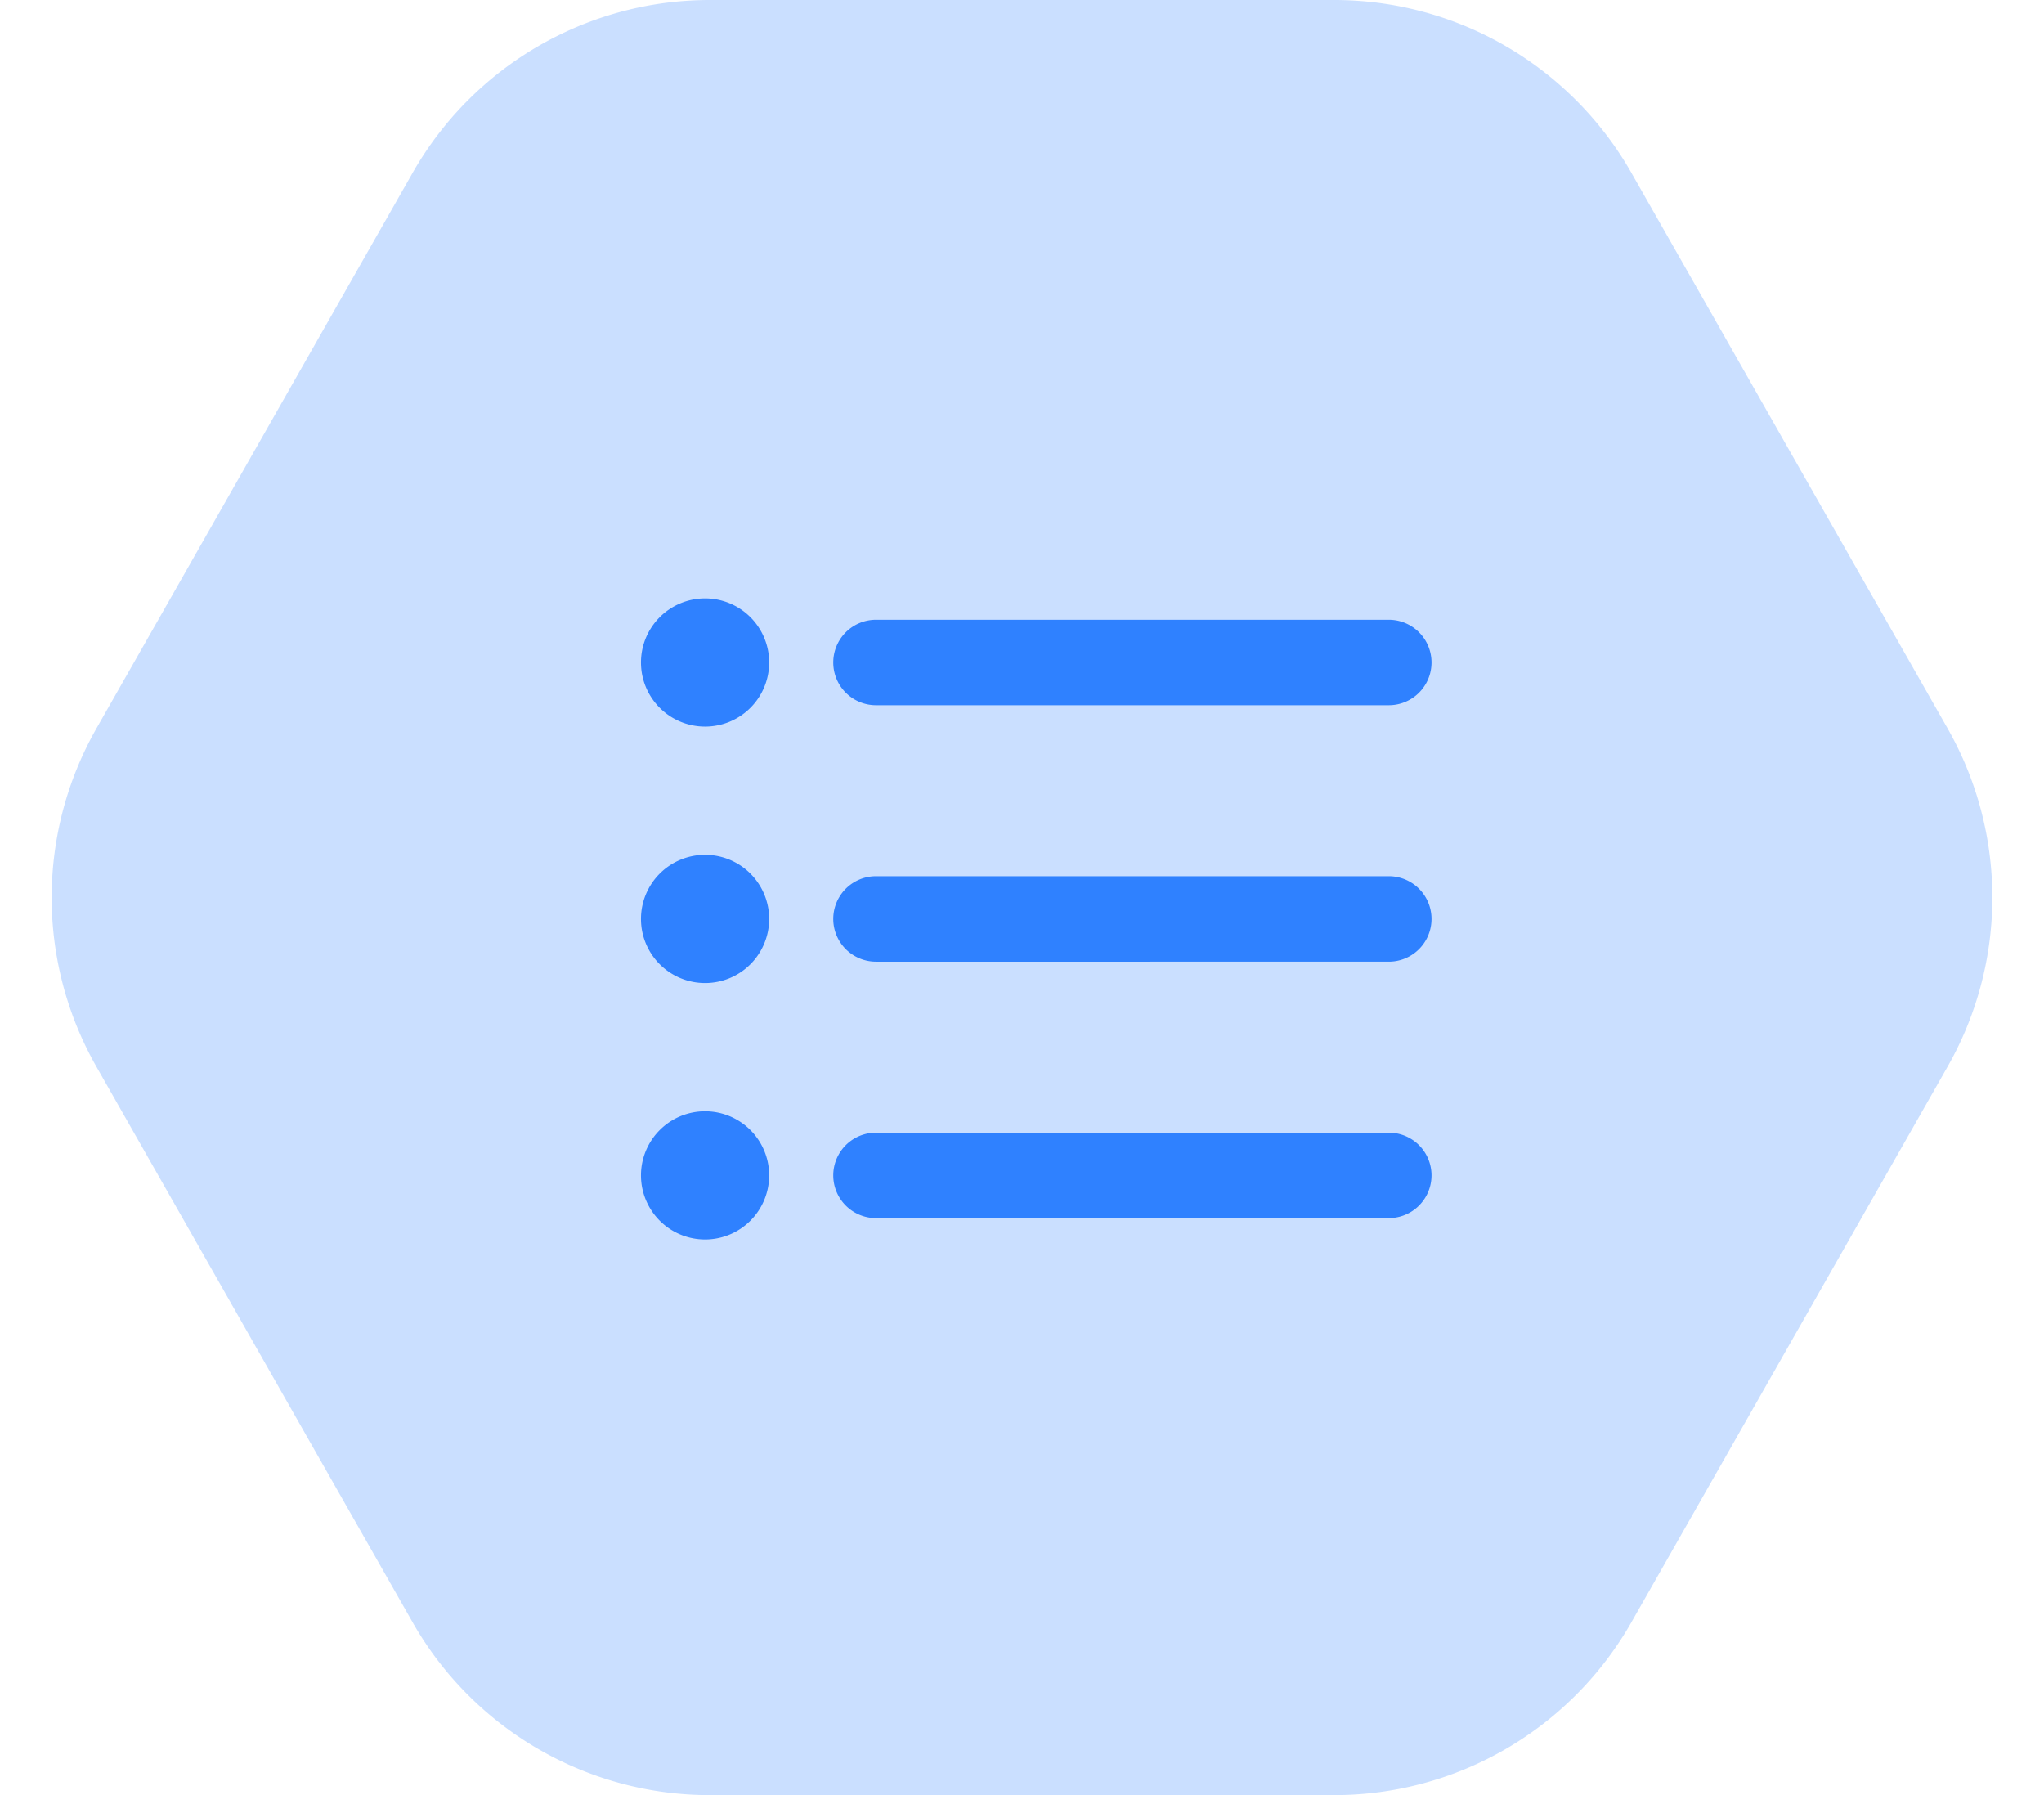 <svg xmlns="http://www.w3.org/2000/svg" width="47.833" height="42" viewBox="0 0 47.833 42"><defs><style>.a,.b{fill:#2f81ff;}.a{opacity:0.25;}</style></defs><path class="a" d="M31.224,0a8,8,0,0,1,6.952,4.041l7.4,13a8,8,0,0,1,0,7.917l-7.4,13A8,8,0,0,1,31.224,42H16.609a8,8,0,0,1-6.952-4.041l-7.4-13a8,8,0,0,1,0-7.917l7.4-13A8,8,0,0,1,16.609,0Z"/><path class="b" d="M4,10.5A1.5,1.5,0,1,0,5.5,12,1.5,1.5,0,0,0,4,10.5Zm0-6A1.5,1.5,0,1,0,5.5,6,1.5,1.5,0,0,0,4,4.5Zm0,12A1.5,1.5,0,1,0,5.5,18,1.5,1.5,0,0,0,4,16.5ZM8,19H20a1,1,0,0,0,0-2H8a1,1,0,0,0,0,2Zm0-6H20a1,1,0,0,0,0-2H8a1,1,0,0,0,0,2ZM7,6A1,1,0,0,0,8,7H20a1,1,0,0,0,0-2H8A1,1,0,0,0,7,6Z" transform="translate(12.5 9.5)"/></svg>